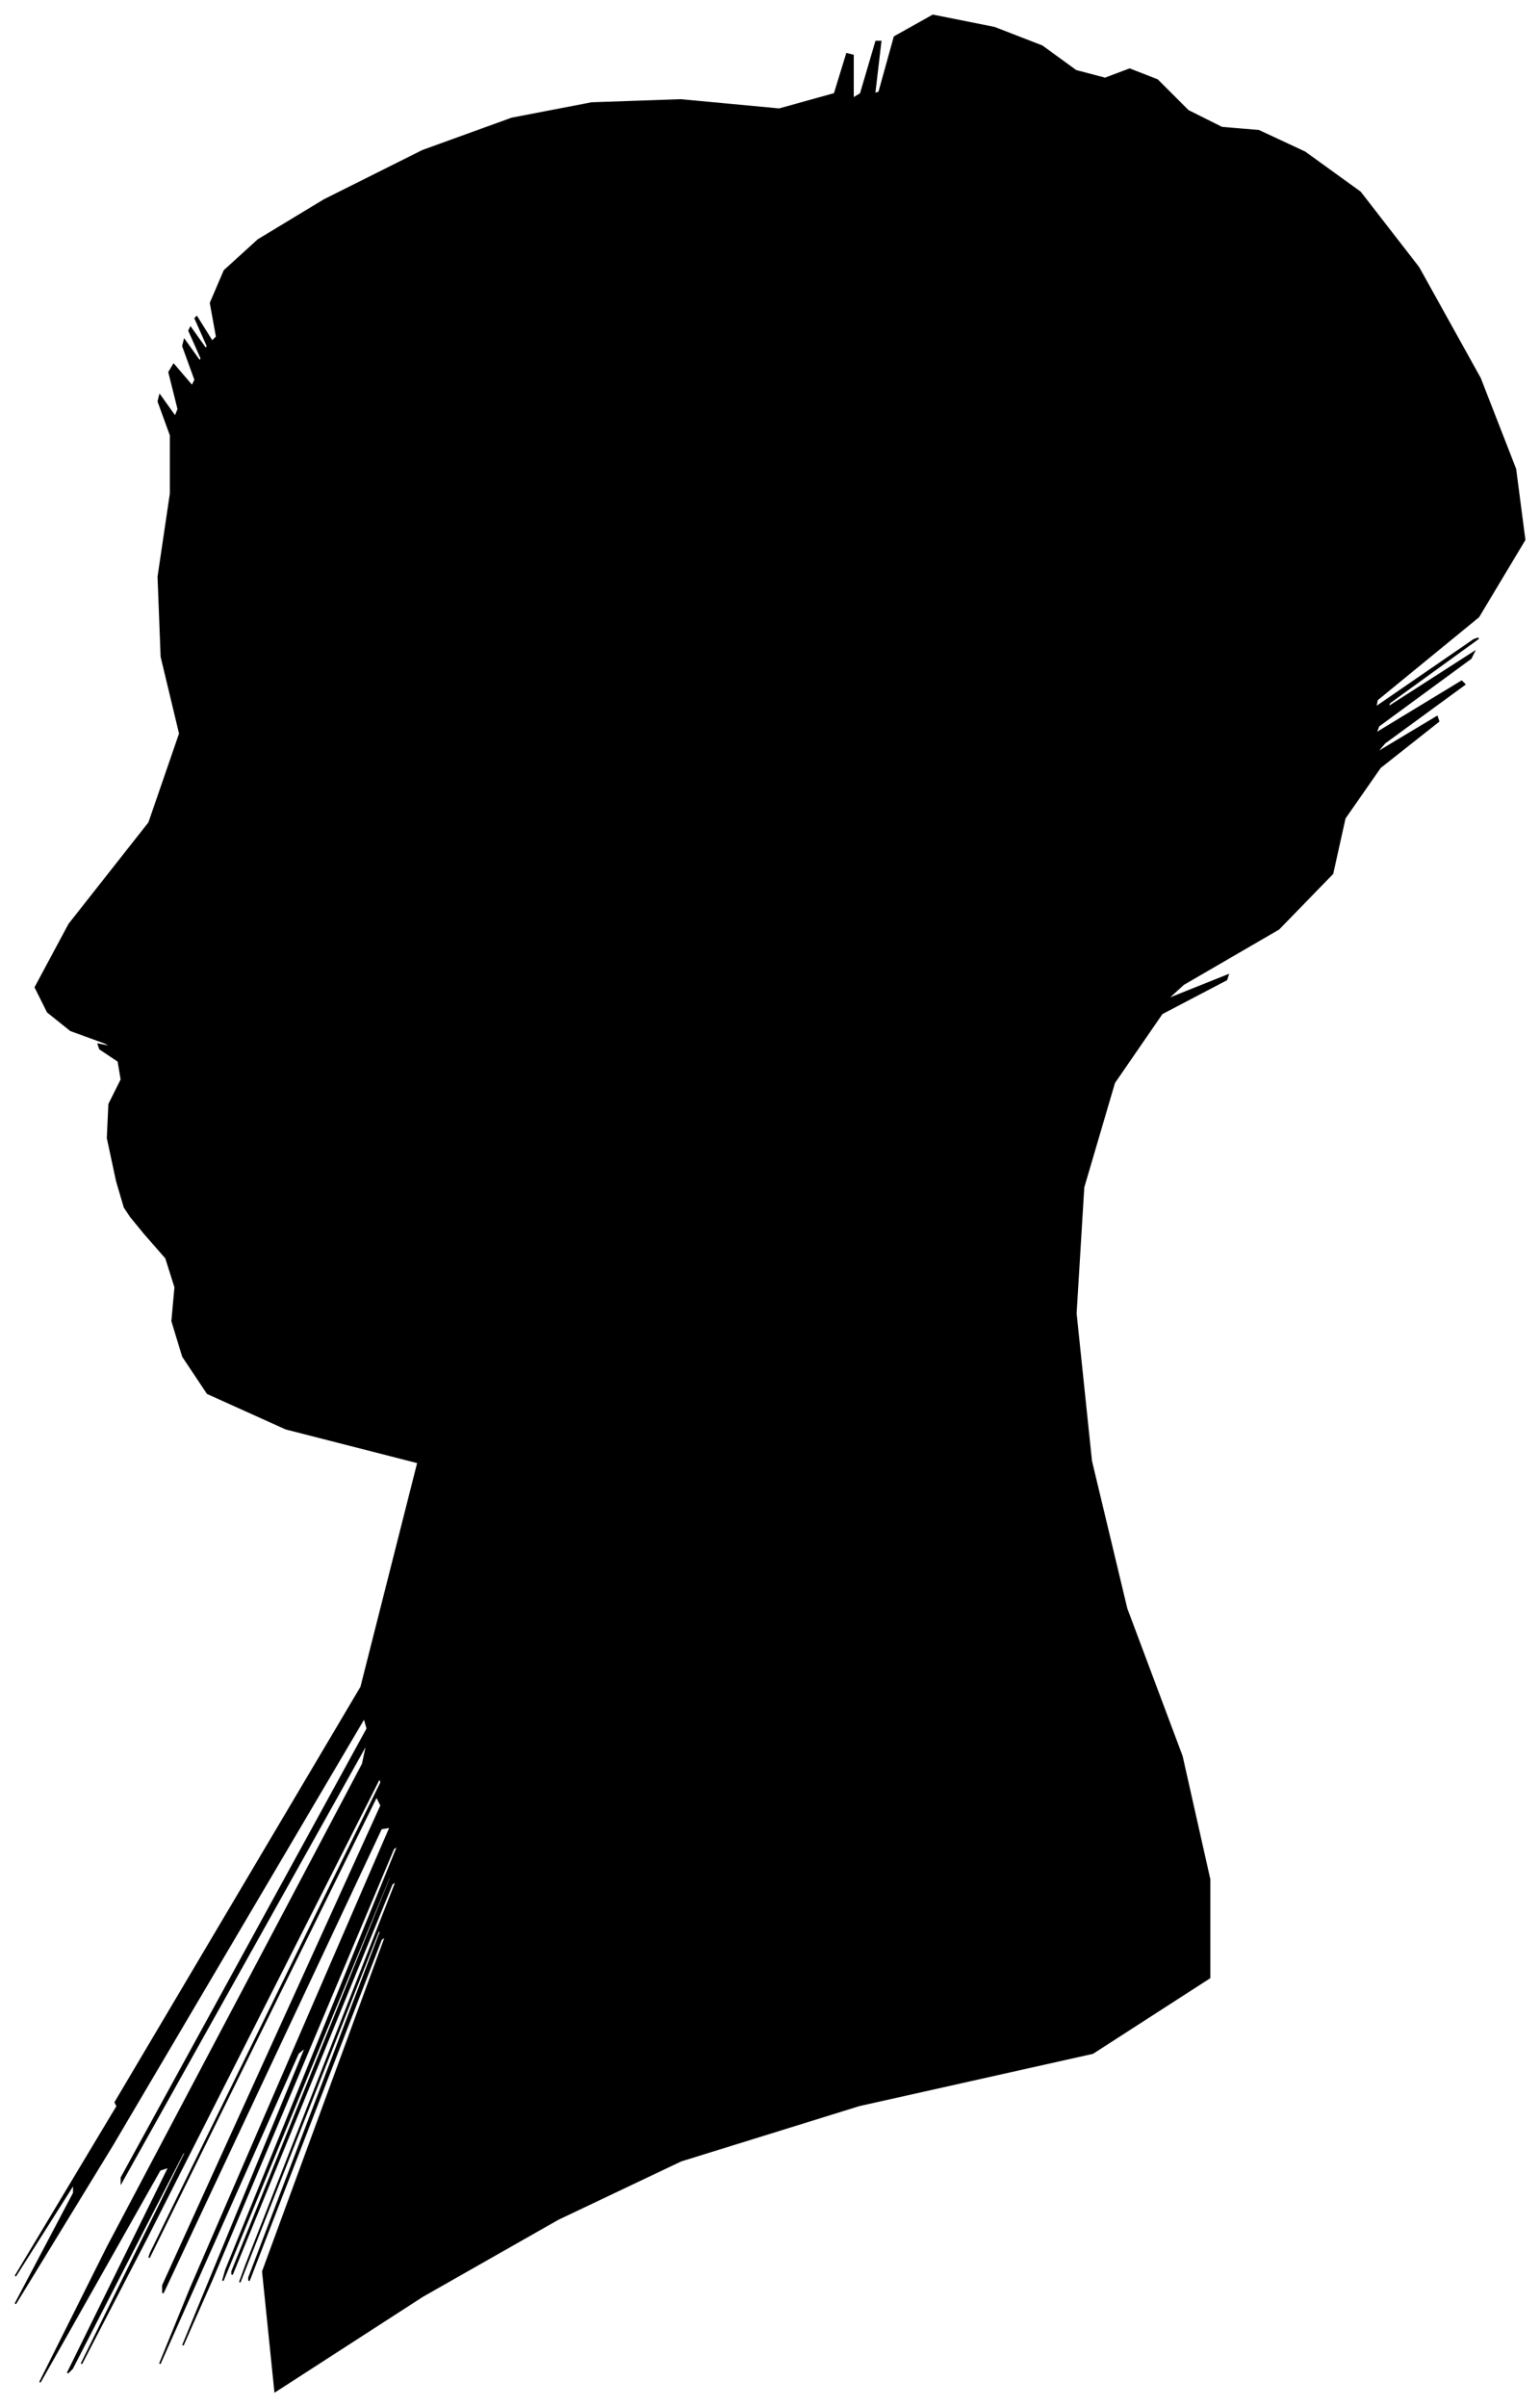 <?xml version="1.0" encoding="UTF-8"?>
<svg xmlns="http://www.w3.org/2000/svg" viewBox="375.00 170.00 1002.00 1565.00">
  <path d="M 451.00 938.00 L 445.00 910.00 L 446.00 888.00 L 454.00 872.00 L 452.00 860.00 L 440.00 852.00 L 439.00 849.00 L 449.00 851.00 L 443.00 848.00 L 421.00 840.00 L 406.00 828.00 L 398.00 812.00 L 420.00 771.00 L 472.00 705.00 L 492.00 647.00 L 480.00 597.00 L 478.00 545.00 L 486.00 491.00 L 486.00 453.00 L 478.00 431.00 L 479.00 427.00 L 489.00 441.00 L 491.00 436.00 L 485.00 412.00 L 488.00 407.00 L 500.00 421.00 L 502.00 417.00 L 494.00 395.00 L 495.00 391.00 L 505.00 405.00 L 506.00 403.00 L 498.00 385.00 L 499.00 383.00 L 509.00 397.00 L 510.00 395.00 L 502.00 377.00 L 503.00 376.00 L 513.00 392.00 L 516.00 389.00 L 512.00 367.00 L 521.00 346.00 L 543.00 326.00 L 586.00 300.00 L 650.00 268.00 L 708.00 247.00 L 760.00 237.00 L 818.00 235.00 L 882.00 241.00 L 918.00 231.00 L 926.00 205.00 L 930.00 206.00 L 930.00 234.00 L 935.00 231.00 L 945.00 197.00 L 948.00 197.00 L 944.00 231.00 L 947.00 230.00 L 957.00 194.00 L 982.00 180.00 L 1022.00 188.00 L 1053.00 200.00 L 1075.00 216.00 L 1094.00 221.00 L 1110.00 215.00 L 1128.00 222.00 L 1148.00 242.00 L 1170.00 253.00 L 1194.00 255.00 L 1224.00 269.00 L 1260.00 295.00 L 1298.00 344.00 L 1338.00 416.00 L 1361.00 475.00 L 1367.00 521.00 L 1337.00 571.00 L 1271.00 625.00 L 1270.00 630.00 L 1334.00 586.00 L 1337.00 585.00 L 1279.00 627.00 L 1278.00 630.00 L 1334.00 594.00 L 1332.00 598.00 L 1272.00 642.00 L 1270.00 647.00 L 1326.00 613.00 L 1328.00 615.00 L 1276.00 653.00 L 1270.00 660.00 L 1310.00 636.00 L 1311.00 639.00 L 1273.00 669.00 L 1250.00 702.00 L 1242.00 738.00 L 1207.00 774.00 L 1145.00 810.00 L 1134.00 820.00 L 1174.00 804.00 L 1173.00 807.00 L 1131.00 829.00 L 1100.00 874.00 L 1080.00 942.00 L 1075.00 1024.00 L 1085.00 1120.00 L 1108.00 1216.00 L 1144.00 1312.00 L 1162.00 1392.00 L 1162.00 1456.00 L 1086.00 1505.00 L 934.00 1539.00 L 818.00 1575.00 L 738.00 1613.00 L 650.00 1663.00 L 554.00 1725.00 L 546.00 1647.00 L 626.00 1429.00 L 623.00 1431.00 L 537.00 1653.00 L 537.00 1651.00 L 623.00 1425.00 L 621.00 1426.00 L 531.00 1654.00 L 535.00 1643.00 L 633.00 1393.00 L 630.00 1395.00 L 526.00 1649.00 L 526.00 1647.00 L 630.00 1389.00 L 628.00 1391.00 L 520.00 1653.00 L 522.00 1646.00 L 634.00 1370.00 L 631.00 1372.00 L 513.00 1652.00 L 494.00 1695.00 L 574.00 1501.00 L 569.00 1505.00 L 479.00 1707.00 L 499.00 1658.00 L 629.00 1358.00 L 623.00 1359.00 L 481.00 1661.00 L 481.00 1656.00 L 623.00 1344.00 L 620.00 1338.00 L 472.00 1638.00 L 473.00 1635.00 L 623.00 1329.00 L 622.00 1326.00 L 470.00 1626.00 L 428.00 1707.00 L 496.00 1569.00 L 494.00 1570.00 L 422.00 1710.00 L 419.00 1713.00 L 485.00 1579.00 L 479.00 1581.00 L 401.00 1719.00 L 445.00 1631.00 L 611.00 1317.00 L 614.00 1303.00 L 454.00 1589.00 L 454.00 1586.00 L 614.00 1294.00 L 612.00 1287.00 L 448.00 1565.00 L 385.00 1668.00 L 423.00 1596.00 L 423.00 1590.00 L 385.00 1650.00 L 448.00 1545.00 L 612.00 1275.00 L 613.00 1273.00 L 451.00 1539.00 L 450.00 1537.00 L 610.00 1267.00 L 647.00 1121.00 L 561.00 1099.00 L 510.00 1076.00 L 494.00 1052.00 L 487.00 1029.00 L 489.00 1007.00 L 483.00 988.00 L 469.00 972.00 L 460.00 961.00 L 456.00 955.00 L 451.00 938.00 Z" fill="black" stroke="black" stroke-width="1"/>
</svg>